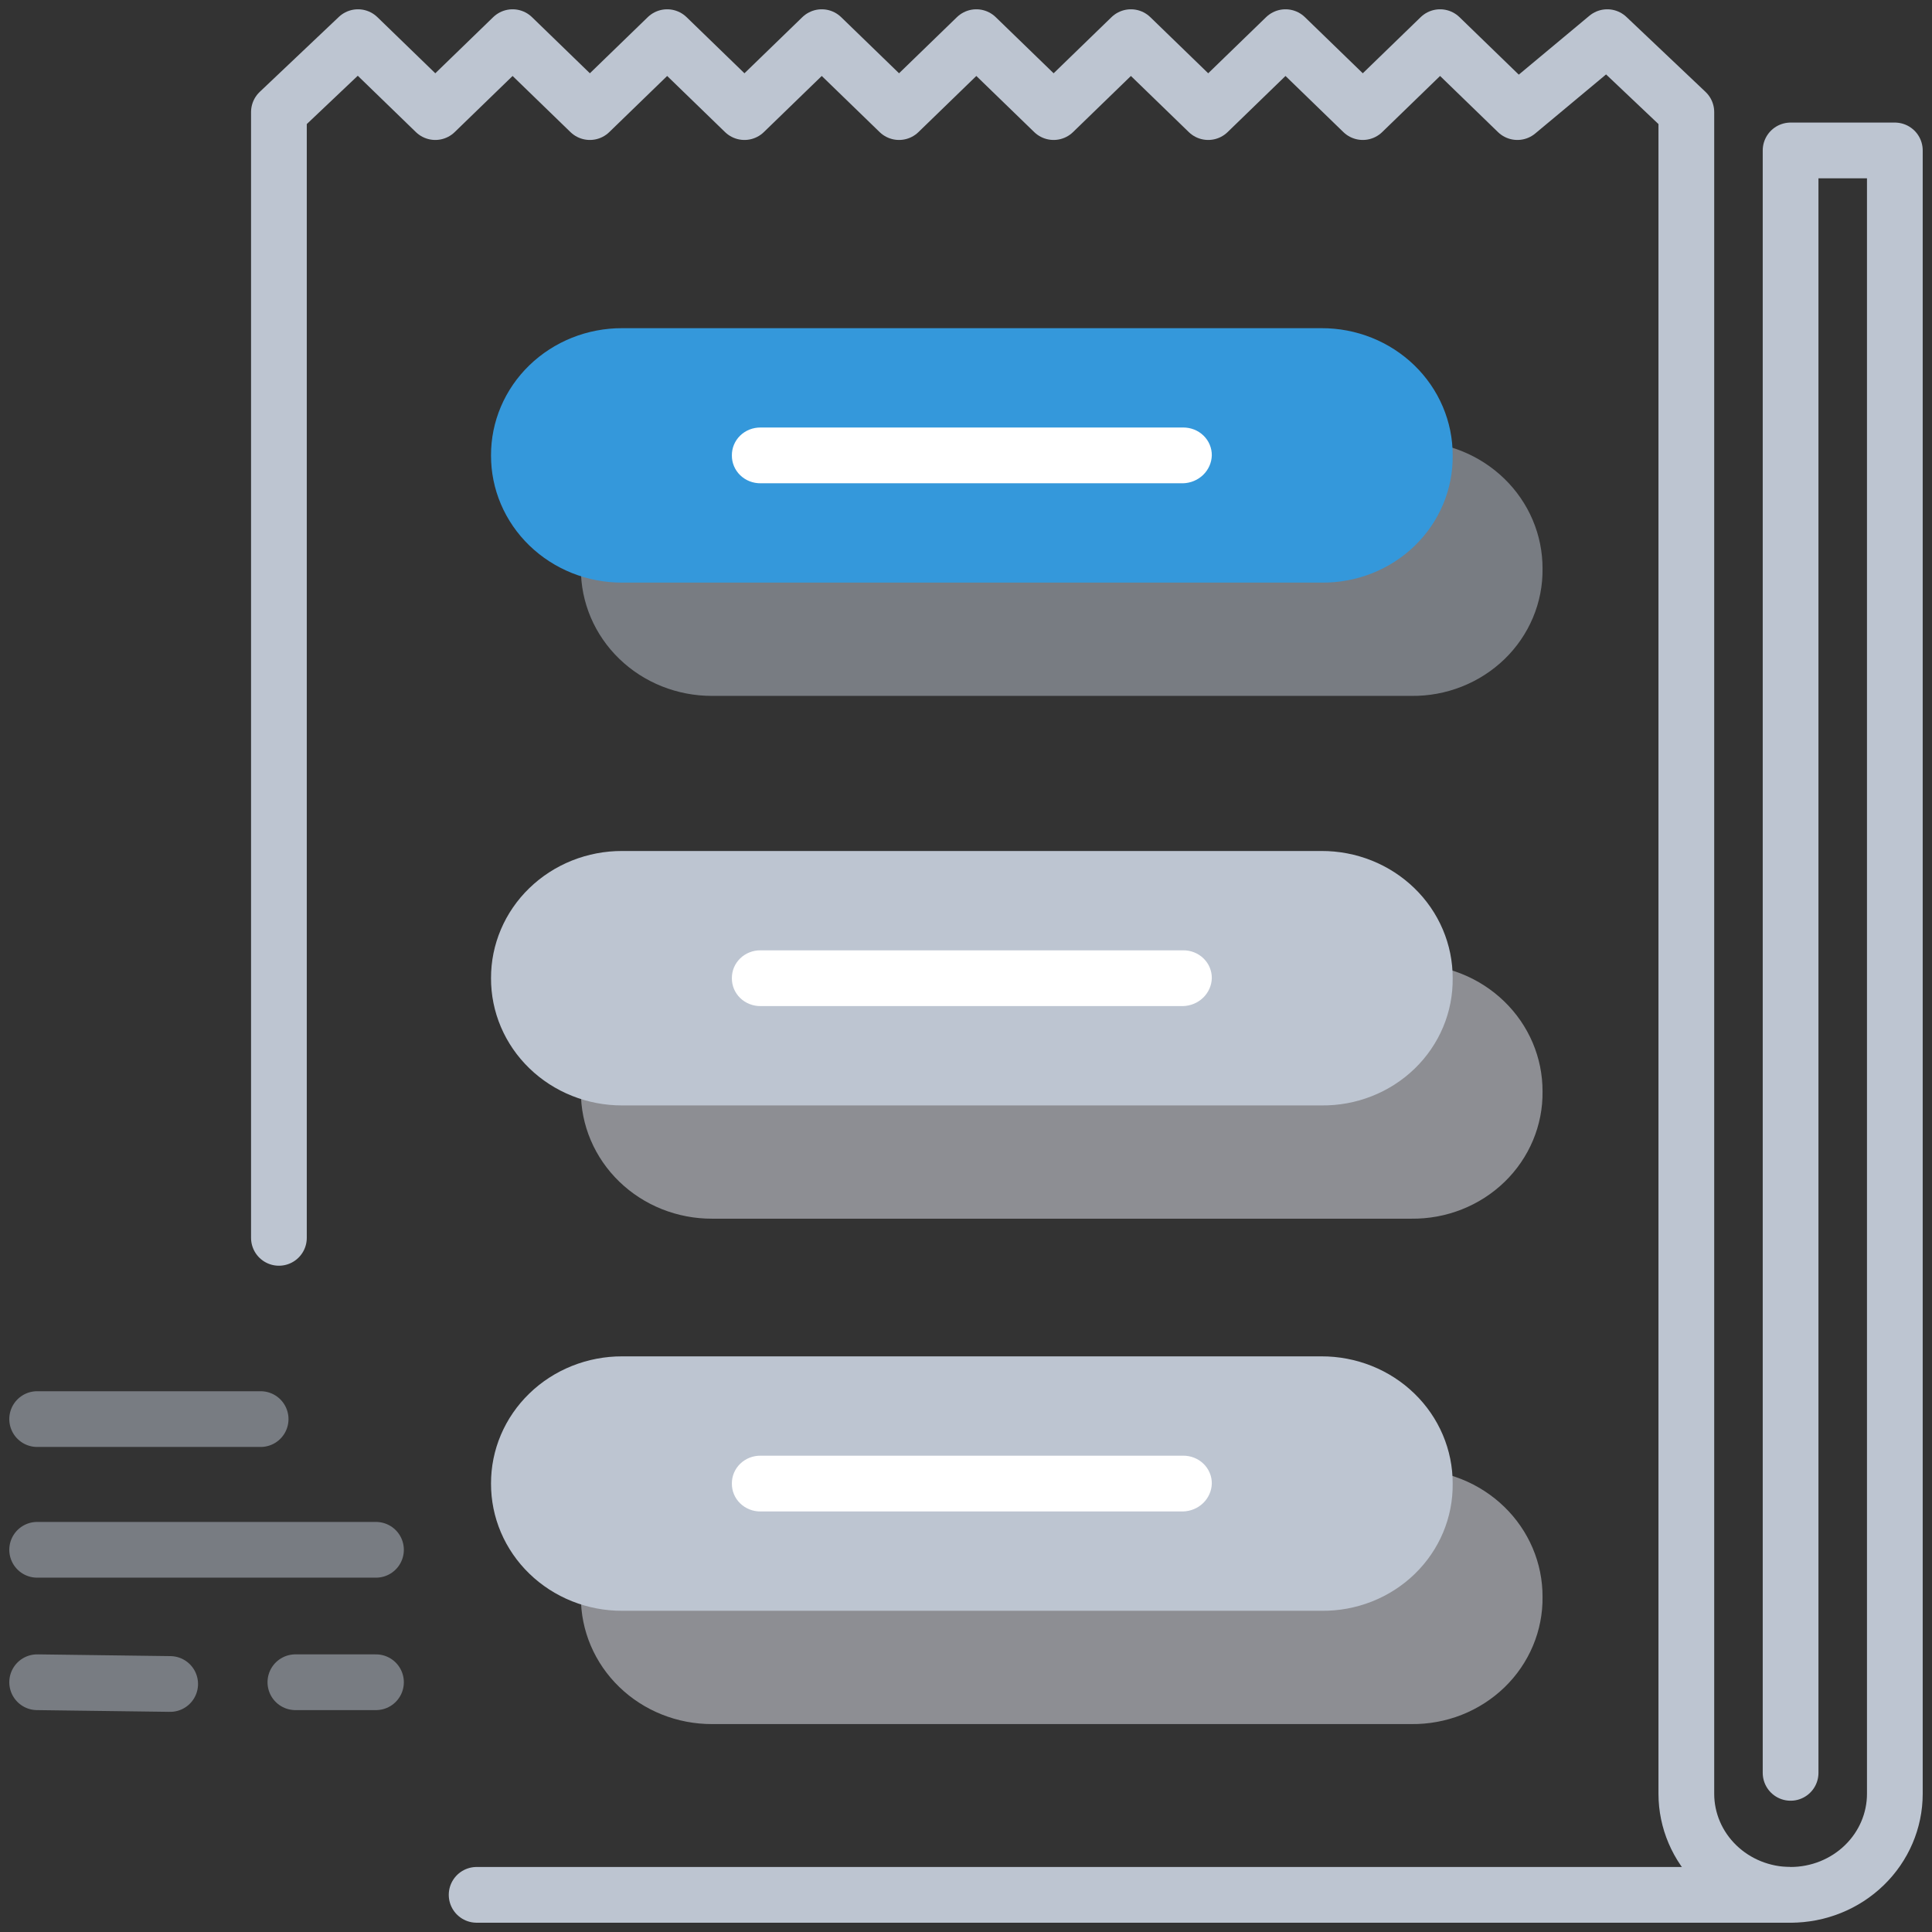 <svg width="104" height="104" viewBox="0 0 104 104" fill="none" xmlns="http://www.w3.org/2000/svg">
<rect x="0" y="0" width="104" height="104" fill="#333333" stroke="none"/>
<path d="M15.014 66.634V6.034L19.271 2L23.432 6.034L27.593 2L31.753 6.034L35.914 2L40.074 6.034L44.235 2L48.396 6.034L52.556 2L56.717 6.034L60.877 2L65.038 6.034L69.199 2L73.359 6.034L77.52 2L81.681 6.034L86.519 2L90.776 6.034V96.559C90.776 98.002 91.367 99.386 92.42 100.406C93.472 101.427 94.9 102 96.388 102V102C97.876 102 99.304 101.427 100.356 100.406C101.409 99.386 102 98.002 102 96.559V8.098H96.388V95.433" stroke="#BDC5D1" stroke-width="3" stroke-miterlimit="10" stroke-linecap="round" stroke-linejoin="round"/>
<path d="M96.291 102H25.657" stroke="#BDC5D1" stroke-width="3" stroke-miterlimit="10" stroke-linecap="round" stroke-linejoin="round"/>
<g opacity="0.5">
<path d="M75.972 92.807H38.333C37.404 92.81 36.485 92.634 35.626 92.291C34.768 91.948 33.988 91.444 33.332 90.807C32.675 90.171 32.155 89.415 31.801 88.583C31.447 87.751 31.267 86.859 31.27 85.959V85.959C31.267 85.059 31.447 84.167 31.801 83.335C32.155 82.503 32.675 81.746 33.332 81.11C33.988 80.474 34.768 79.969 35.626 79.626C36.485 79.283 37.404 79.108 38.333 79.111H75.972C76.9 79.108 77.82 79.283 78.678 79.626C79.537 79.969 80.317 80.474 80.973 81.11C81.63 81.746 82.15 82.503 82.504 83.335C82.858 84.167 83.038 85.059 83.035 85.959V85.959C83.047 86.861 82.871 87.756 82.52 88.592C82.169 89.428 81.65 90.187 80.992 90.825C80.333 91.463 79.55 91.967 78.688 92.308C77.826 92.648 76.903 92.818 75.972 92.807Z" fill="#E7EAF3"/>
</g>
<path d="M71.134 86.709H33.495C32.567 86.712 31.647 86.537 30.788 86.194C29.93 85.851 29.15 85.346 28.494 84.71C27.837 84.073 27.317 83.317 26.963 82.485C26.609 81.653 26.429 80.761 26.432 79.861V79.861C26.429 78.961 26.609 78.069 26.963 77.237C27.317 76.405 27.837 75.649 28.494 75.013C29.15 74.376 29.93 73.872 30.788 73.529C31.647 73.186 32.567 73.01 33.495 73.013H71.134C72.062 73.01 72.982 73.186 73.841 73.529C74.699 73.872 75.479 74.376 76.135 75.013C76.792 75.649 77.312 76.405 77.666 77.237C78.02 78.069 78.201 78.961 78.198 79.861V79.861C78.209 80.763 78.034 81.659 77.683 82.495C77.332 83.33 76.812 84.09 76.154 84.728C75.496 85.366 74.712 85.87 73.85 86.21C72.988 86.55 72.065 86.72 71.134 86.709V86.709Z" fill="#BDC5D1"/>
<path d="M63.684 81.362H40.946C40.742 81.365 40.539 81.328 40.35 81.253C40.161 81.178 39.989 81.068 39.845 80.928C39.701 80.788 39.587 80.622 39.51 80.439C39.433 80.255 39.395 80.059 39.397 79.861V79.861C39.395 79.663 39.433 79.467 39.51 79.284C39.587 79.101 39.701 78.934 39.845 78.794C39.989 78.654 40.161 78.544 40.35 78.469C40.539 78.395 40.742 78.358 40.946 78.36H63.684C63.888 78.358 64.09 78.395 64.279 78.469C64.468 78.544 64.64 78.654 64.784 78.794C64.928 78.934 65.043 79.101 65.119 79.284C65.196 79.467 65.234 79.663 65.232 79.861C65.221 80.256 65.054 80.632 64.766 80.911C64.478 81.19 64.091 81.351 63.684 81.362V81.362Z" fill="white"/>
<g opacity="0.5">
<path d="M75.972 65.602H38.333C37.404 65.605 36.485 65.43 35.626 65.087C34.768 64.744 33.988 64.239 33.332 63.603C32.675 62.966 32.155 62.21 31.801 61.378C31.447 60.546 31.267 59.654 31.27 58.754V58.754C31.267 57.854 31.447 56.962 31.801 56.13C32.155 55.298 32.675 54.542 33.332 53.906C33.988 53.269 34.768 52.765 35.626 52.422C36.485 52.078 37.404 51.903 38.333 51.906H75.972C76.9 51.903 77.82 52.078 78.678 52.422C79.537 52.765 80.317 53.269 80.973 53.906C81.63 54.542 82.15 55.298 82.504 56.13C82.858 56.962 83.038 57.854 83.035 58.754V58.754C83.047 59.657 82.871 60.552 82.52 61.388C82.169 62.223 81.65 62.983 80.992 63.621C80.333 64.259 79.55 64.763 78.688 65.103C77.826 65.443 76.903 65.613 75.972 65.602Z" fill="#E7EAF3"/>
</g>
<path d="M71.134 59.505H33.495C32.567 59.508 31.647 59.332 30.788 58.989C29.93 58.646 29.15 58.142 28.494 57.505C27.837 56.869 27.317 56.113 26.963 55.281C26.609 54.449 26.429 53.557 26.432 52.657V52.657C26.429 51.757 26.609 50.865 26.963 50.033C27.317 49.2 27.837 48.444 28.494 47.808C29.15 47.172 29.93 46.667 30.788 46.324C31.647 45.981 32.567 45.806 33.495 45.809H71.134C72.062 45.806 72.982 45.981 73.841 46.324C74.699 46.667 75.479 47.172 76.135 47.808C76.792 48.444 77.312 49.2 77.666 50.033C78.02 50.865 78.201 51.757 78.198 52.657V52.657C78.209 53.559 78.034 54.454 77.683 55.29C77.332 56.126 76.812 56.885 76.154 57.523C75.496 58.161 74.712 58.665 73.85 59.005C72.988 59.346 72.065 59.516 71.134 59.505V59.505Z" fill="#BDC5D1"/>
<path d="M63.684 54.158H40.946C40.742 54.16 40.539 54.123 40.35 54.048C40.161 53.974 39.989 53.864 39.845 53.724C39.701 53.584 39.587 53.417 39.51 53.234C39.433 53.051 39.395 52.855 39.397 52.657V52.657C39.395 52.459 39.433 52.263 39.51 52.079C39.587 51.896 39.701 51.73 39.845 51.59C39.989 51.45 40.161 51.339 40.35 51.265C40.539 51.19 40.742 51.153 40.946 51.156H63.684C63.888 51.153 64.09 51.19 64.279 51.265C64.468 51.339 64.64 51.45 64.784 51.59C64.928 51.73 65.043 51.896 65.119 52.079C65.196 52.263 65.234 52.459 65.232 52.657C65.221 53.051 65.054 53.427 64.766 53.706C64.478 53.985 64.091 54.147 63.684 54.158V54.158Z" fill="white"/>
<g opacity="0.5">
<path d="M75.972 37.46H38.333C37.404 37.462 36.485 37.287 35.626 36.944C34.768 36.601 33.988 36.097 33.332 35.46C32.675 34.824 32.155 34.068 31.801 33.236C31.447 32.404 31.267 31.512 31.27 30.612V30.612C31.267 29.712 31.447 28.82 31.801 27.988C32.155 27.155 32.675 26.399 33.332 25.763C33.988 25.127 34.768 24.622 35.626 24.279C36.485 23.936 37.404 23.761 38.333 23.764H75.972C76.9 23.761 77.82 23.936 78.678 24.279C79.537 24.622 80.317 25.127 80.973 25.763C81.63 26.399 82.15 27.155 82.504 27.988C82.858 28.82 83.038 29.712 83.035 30.612V30.612C83.047 31.514 82.871 32.409 82.52 33.245C82.169 34.081 81.65 34.84 80.992 35.478C80.333 36.116 79.55 36.62 78.688 36.96C77.826 37.301 76.903 37.471 75.972 37.46Z" fill="#BDC5D1"/>
</g>
<path d="M71.134 31.362H33.495C32.567 31.365 31.647 31.19 30.788 30.847C29.93 30.503 29.15 29.999 28.494 29.363C27.837 28.726 27.317 27.97 26.963 27.138C26.609 26.306 26.429 25.414 26.432 24.514V24.514C26.429 23.614 26.609 22.722 26.963 21.89C27.317 21.058 27.837 20.302 28.494 19.665C29.15 19.029 29.93 18.525 30.788 18.181C31.647 17.838 32.567 17.663 33.495 17.666H71.134C72.062 17.663 72.982 17.838 73.841 18.181C74.699 18.525 75.479 19.029 76.135 19.665C76.792 20.302 77.312 21.058 77.666 21.89C78.02 22.722 78.201 23.614 78.198 24.514V24.514C78.209 25.416 78.034 26.312 77.683 27.148C77.332 27.983 76.812 28.742 76.154 29.381C75.496 30.019 74.712 30.523 73.85 30.863C72.988 31.203 72.065 31.373 71.134 31.362V31.362Z" fill="#3498DB"/>
<path d="M63.684 26.015H40.946C40.742 26.017 40.539 25.98 40.35 25.906C40.161 25.831 39.989 25.721 39.845 25.581C39.701 25.441 39.587 25.275 39.51 25.091C39.433 24.908 39.395 24.712 39.397 24.514V24.514C39.395 24.316 39.433 24.12 39.51 23.937C39.587 23.753 39.701 23.587 39.845 23.447C39.989 23.307 40.161 23.197 40.35 23.122C40.539 23.048 40.742 23.011 40.946 23.013H63.684C63.888 23.011 64.09 23.048 64.279 23.122C64.468 23.197 64.64 23.307 64.784 23.447C64.928 23.587 65.043 23.753 65.119 23.937C65.196 24.12 65.234 24.316 65.232 24.514C65.221 24.909 65.054 25.284 64.766 25.564C64.478 25.843 64.091 26.004 63.684 26.015V26.015Z" fill="white"/>
<g opacity="0.5">
<path d="M2 76.39H14.03" stroke="#BDC5D1" stroke-width="3" stroke-linecap="round"/>
<path d="M2 83.426H20.239" stroke="#BDC5D1" stroke-width="3" stroke-miterlimit="10" stroke-linecap="round" stroke-linejoin="round"/>
<path d="M2 90.555L9.16 90.649" stroke="#BDC5D1" stroke-width="3" stroke-miterlimit="10" stroke-linecap="round" stroke-linejoin="round"/>
<path d="M15.901 90.555H20.239" stroke="#BDC5D1" stroke-width="3" stroke-linecap="round"/>
</g>
</svg>
